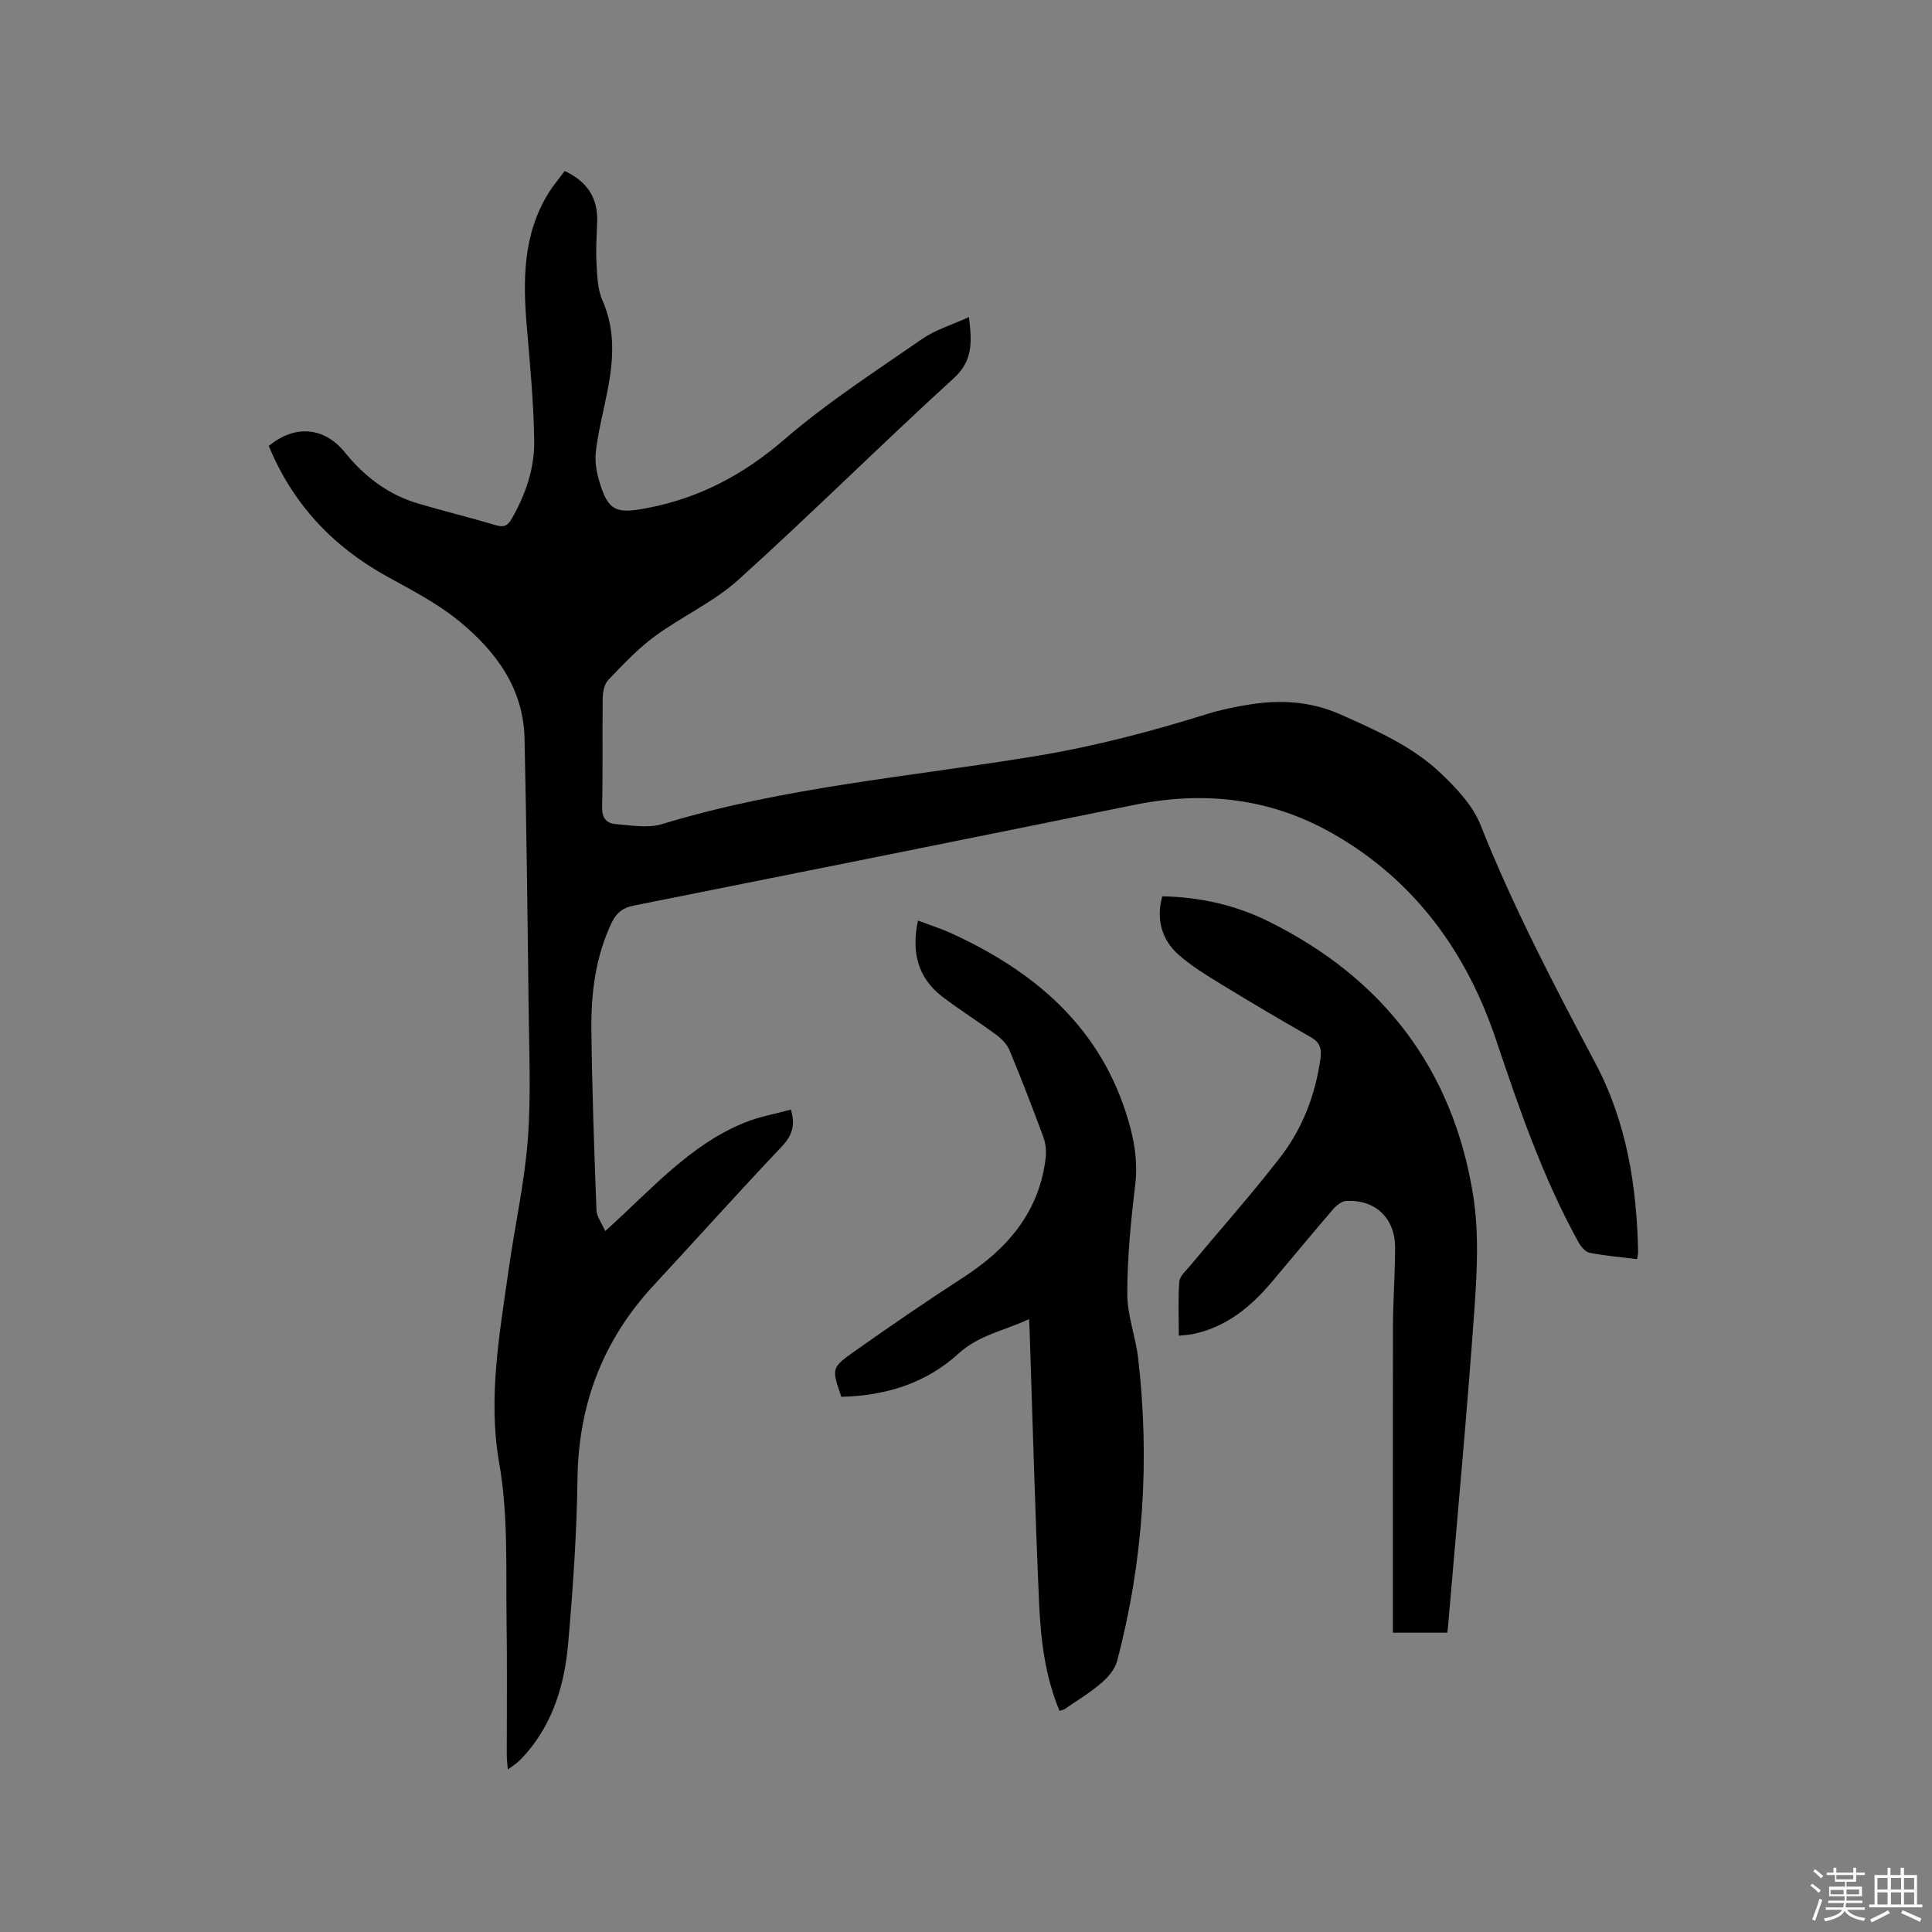 <svg enable-background="new 0 0 400 400" viewBox="0 0 400 400" xmlns="http://www.w3.org/2000/svg"><rect x="0" y="0" width="400" height="400" fill="#808080" stroke="none"/><path d="m374.8 390.4.4-.4c.7.5 1.3 1 1.8 1.4l-.5.5c-.5-.6-1.1-1.1-1.7-1.5zm1 7.3-.6-.3c.5-1.4 1.1-2.8 1.5-4.3.2.1.4.2.6.3-.5 1.3-1 2.8-1.5 4.3zm-.4-10.3.4-.4c.4.3 1 .8 1.7 1.4l-.5.5c-.4-.5-1-1-1.6-1.5zm2.5.3h1.7v-1h.6v1h3.5v-1h.6v1h1.8v.5h-1.8v1.4h-2v1h3.2v2h-3.2v.9h3.3v.5h-3.4c0 .3-.1.6-.1.9h4v.5h-3.7c.7.9 1.9 1.5 3.8 1.7-.1.2-.2.4-.3.6-2.1-.4-3.5-1.1-4-2.1-.4 1-1.8 1.7-4 2.2-.1-.2-.2-.4-.3-.6 2.1-.4 3.4-1 3.8-1.8h-3.4v-.5h3.6c.1-.3.1-.6.2-.9h-3.3v-.5h3.4c0-.3 0-.6 0-.9h-3.2v-2h3.3v-1h-2.1v-1.4h-1.7v-.5zm1.1 3.5v1h2.7c0-.3 0-.4 0-.4 0-.1 0-.2 0-.2 0-.1 0-.2 0-.3h-2.7zm1.2-3v.9h3.5v-.9zm4.7 3h-2.6v.6.4h2.6z" fill="#fbfafc"/><path d="m393.6 386.7h.6v1.5h2.7v6.1h1.1v.6h-11v-.6h1.1v-6.1h2.7v-1.5h.6v1.5h2.1v-1.5zm-2.7 8.8.4.6c-1.2.6-2.5 1.3-3.8 1.9-.1-.2-.2-.4-.3-.6 1.2-.6 2.5-1.2 3.7-1.9zm-2.2-6.7v2.4h2.1v-2.4zm0 3v2.5h2.1v-2.5zm2.8-3v2.4h2.1v-2.4zm0 3v2.5h2.1v-2.5zm6 6.1c-1.4-.7-2.7-1.3-3.9-1.8l.3-.6c1.5.6 2.7 1.2 3.9 1.7zm-1.2-9.1h-2.1v2.4h2.1zm-2.1 3v2.5h2.1v-2.5z" fill="#fbfafc"/><g fill="#010000"><path d="m116.91 35.4c4.76 2.23 6.89 5.66 6.73 10.52-.09 2.86-.31 5.73-.14 8.58.15 2.6.21 5.41 1.24 7.72 3.27 7.4 1.93 14.71.33 22.1-.67 3.1-1.39 6.2-1.72 9.35-.19 1.84.12 3.83.63 5.63 1.87 6.58 3.54 7.13 10.05 5.88 10.88-2.09 19.96-6.94 28.39-14.22 8.87-7.65 18.82-14.07 28.48-20.77 2.78-1.92 6.19-2.93 9.71-4.54.63 5.22.84 9.02-3.16 12.67-15.04 13.72-29.48 28.09-44.59 41.73-5.12 4.62-11.7 7.57-17.31 11.7-3.52 2.59-6.58 5.86-9.62 9.04-.82.86-1.13 2.48-1.15 3.77-.1 7.53.06 15.06-.12 22.59-.05 2.22.94 3.31 2.73 3.46 3.22.26 6.73.91 9.69.01 25.38-7.74 51.78-9.82 77.76-14.15 11.97-1.99 23.55-5.04 35.07-8.64 2.92-.91 5.95-1.53 8.98-2 6.39-1 12.6-.6 18.66 2.1 7.48 3.33 15.01 6.63 20.96 12.36 3.15 3.03 6.43 6.53 8 10.47 6.79 17.07 15.26 33.27 23.85 49.46 6.42 12.11 8.53 25.41 8.79 39.02.01.4-.11.8-.21 1.45-3.35-.42-6.61-.68-9.8-1.31-.89-.17-1.81-1.26-2.31-2.16-7.36-13.31-12.27-27.59-17.1-41.97-6.12-18.21-16.94-33.14-34.01-42.79-12.82-7.25-26.53-8.74-40.9-5.81-34.55 7.04-69.13 13.96-103.71 20.86-2.21.44-3.52 1.54-4.46 3.5-3.37 7.07-4.3 14.64-4.21 22.29.14 12.4.58 24.8 1.05 37.2.05 1.38 1.09 2.72 1.81 4.38 9.47-8.49 17.43-17.84 28.94-22.49 3-1.21 6.27-1.77 9.5-2.66 1 3.28.23 5.42-1.92 7.69-8.97 9.47-17.67 19.18-26.53 28.74-10.48 11.32-15.53 24.61-15.73 40.07-.15 11.33-.94 22.67-1.92 33.96-.72 8.31-3.01 16.26-8.66 22.8-.55.64-1.14 1.26-1.77 1.82-.53.48-1.15.87-2.07 1.55-.1-1.23-.22-2.12-.22-3-.01-9.23.1-18.45-.04-27.68-.16-10.99.38-21.94-1.55-32.93-2.34-13.41.14-26.84 2.02-40.17 1.26-8.92 3.26-17.76 3.93-26.71.69-9.17.26-18.42.16-27.64-.21-18.45-.44-36.9-.84-55.34-.23-10.47-6.03-18.19-13.69-24.41-4.47-3.63-9.73-6.34-14.82-9.15-11.27-6.23-19.53-15.07-24.44-27 5.42-4.48 11.49-3.94 15.76 1.34 4.02 4.98 8.94 8.74 15.13 10.57 5.37 1.59 10.83 2.92 16.2 4.52 1.69.5 2.44-.01 3.25-1.43 2.83-4.98 4.69-10.36 4.61-16.01-.1-7.81-.84-15.63-1.51-23.42-.84-9.74-.88-19.31 4.51-28 .95-1.51 2.12-2.88 3.31-4.5z"/><path d="m219.36 354.22c-3.01-7.26-3.88-14.75-4.22-22.22-.84-18.74-1.33-37.49-1.96-56.24-.02-.74-.07-1.47-.13-2.66-5 2.39-10.34 3.26-14.52 7.08-6.86 6.27-15.22 8.8-24.34 9.01-2-5.81-2.1-6 2.64-9.35 7.44-5.25 14.95-10.42 22.6-15.36 9.15-5.92 15.72-13.5 17.06-24.71.17-1.4.03-2.97-.45-4.28-2.23-6.06-4.56-12.08-7.03-18.05-.52-1.24-1.64-2.38-2.76-3.2-3.65-2.71-7.53-5.12-11.14-7.88-5.09-3.9-6.44-9.18-5.06-15.77 2.45.93 4.81 1.67 7.05 2.7 16.67 7.68 29.97 18.68 35.93 36.83 1.63 4.96 2.65 9.9 2 15.26-.91 7.46-1.63 15-1.64 22.5-.01 4.46 1.75 8.89 2.26 13.38 2.43 21.17 1.07 42.11-4.39 62.72-.46 1.73-1.96 3.39-3.39 4.6-2.33 1.98-4.99 3.57-7.52 5.32-.17.09-.4.12-.99.32z"/><path d="m240.63 185.58c7.86.13 15.24 1.82 22.15 5.26 23.53 11.69 37.95 30.45 42.18 56.39 1.26 7.73.87 15.85.31 23.73-1.55 21.87-3.6 43.71-5.45 65.56-.04.42-.09.84-.17 1.51-3.62 0-7.25 0-11.27 0 0-1.16 0-2.29 0-3.42 0-20.03-.03-40.06.02-60.1.02-5.4.44-10.8.44-16.19 0-6.11-4.05-9.97-10.08-9.68-.95.04-2.06.91-2.74 1.7-4.29 4.98-8.46 10.06-12.7 15.07-4.4 5.2-9.48 9.39-16.39 10.8-.81.16-1.64.2-2.87.34 0-3.88-.18-7.56.11-11.21.09-1.14 1.37-2.25 2.22-3.27 6.23-7.48 12.71-14.76 18.67-22.46 4.59-5.93 7.25-12.86 8.32-20.37.28-2 0-3.36-1.9-4.45-6.24-3.57-12.45-7.22-18.58-10.97-3.06-1.87-6.17-3.76-8.84-6.11-3.66-3.23-4.69-7.51-3.43-12.13z"/></g></svg>